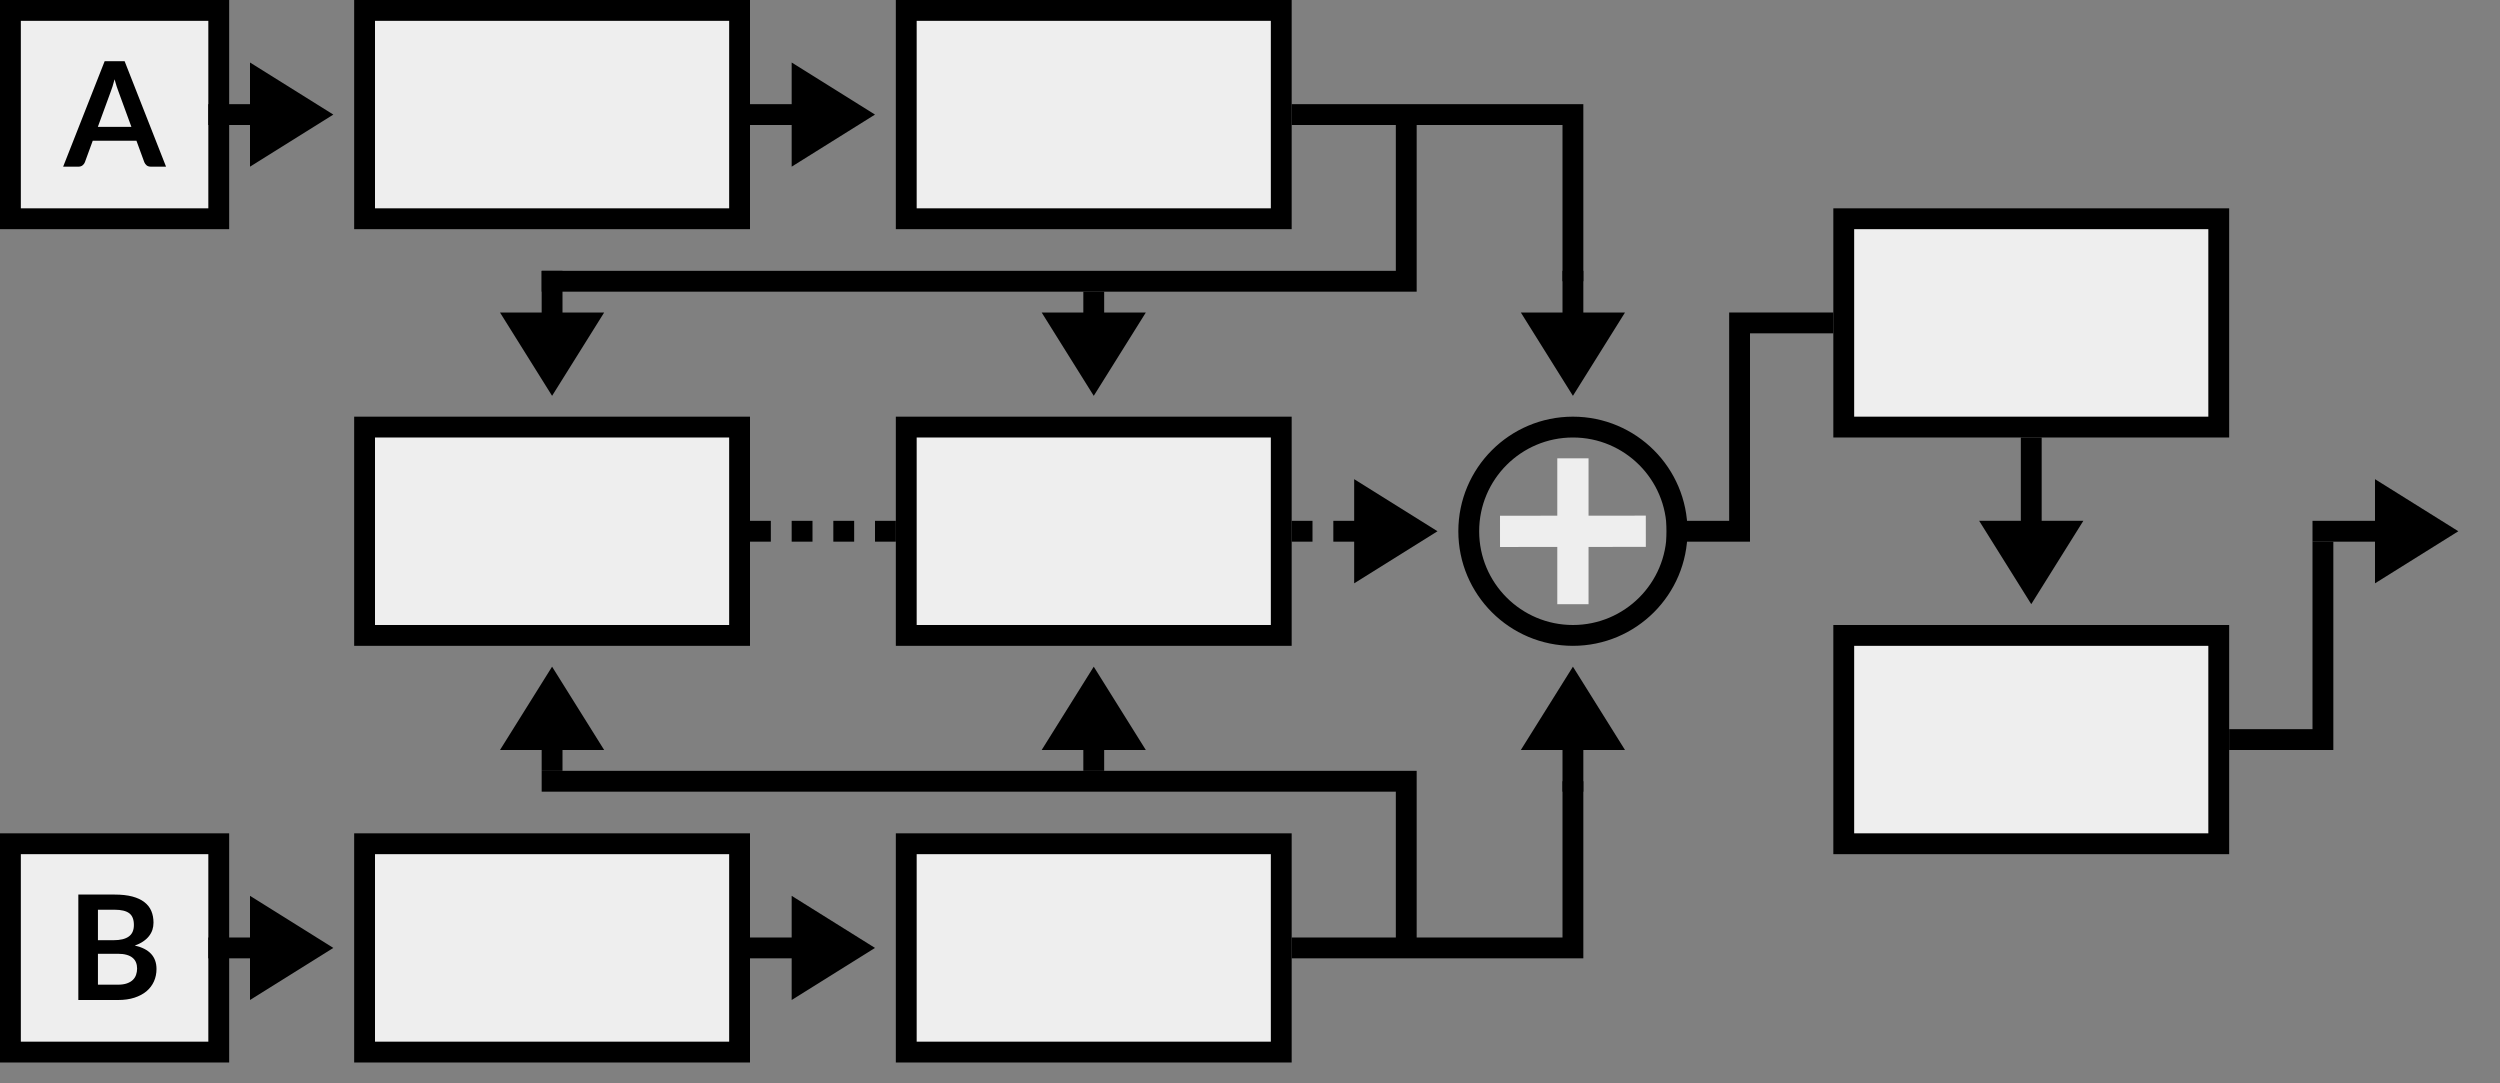 <svg width="120" height="52" viewBox="0 0 120 52" fill="none" xmlns="http://www.w3.org/2000/svg">
<rect x="0" y="0" width="120" height="52" fill="#808080" stroke="none"/>
<rect x="17.5" y="0.5" width="18" height="10" fill="#EEEEEE" stroke="black"/>
<rect x="0.5" y="0.5" width="10" height="10" fill="#EEEEEE" stroke="black"/>
<rect x="0.5" y="40.5" width="10" height="10" fill="#EEEEEE" stroke="black"/>
<rect x="17.5" y="20.5" width="18" height="10" fill="#EEEEEE" stroke="black"/>
<rect x="17.5" y="40.5" width="18" height="10" fill="#EEEEEE" stroke="black"/>
<rect x="43.5" y="0.5" width="18" height="10" fill="#EEEEEE" stroke="black"/>
<rect x="43.5" y="20.5" width="18" height="10" fill="#EEEEEE" stroke="black"/>
<rect x="88.5" y="10.5" width="18" height="10" fill="#EEEEEE" stroke="black"/>
<rect x="88.5" y="30.5" width="18" height="10" fill="#EEEEEE" stroke="black"/>
<rect x="43.5" y="40.5" width="18" height="10" fill="#EEEEEE" stroke="black"/>
<path d="M62 5.5H75.5V13.5M67.5 6V13.5H26M26 37.5H67.5V45M62 45.5H75.5V37.5M80 25.5H83.5V15.5H88" stroke="black"/>
<rect x="36" y="25" width="1" height="1" fill="black"/>
<rect x="38" y="25" width="1" height="1" fill="black"/>
<rect x="40" y="25" width="1" height="1" fill="black"/>
<rect x="42" y="25" width="1" height="1" fill="black"/>
<rect x="62" y="25" width="1" height="1" fill="black"/>
<path d="M107 35.5H111.5V26" stroke="black"/>
<path d="M6.307 6.089L5.691 4.405C5.661 4.331 5.629 4.242 5.597 4.139C5.564 4.037 5.531 3.926 5.499 3.807C5.468 3.926 5.437 4.038 5.404 4.143C5.372 4.246 5.34 4.335 5.31 4.412L4.697 6.089H6.307ZM7.97 8H7.242C7.16 8 7.094 7.98 7.042 7.941C6.991 7.899 6.952 7.847 6.927 7.787L6.549 6.754H4.452L4.074 7.787C4.056 7.84 4.019 7.889 3.966 7.934C3.912 7.978 3.846 8 3.766 8H3.031L5.023 2.939H5.982L7.97 8Z" fill="black"/>
<path d="M5.653 47.265C5.828 47.265 5.975 47.244 6.094 47.202C6.213 47.16 6.308 47.104 6.378 47.034C6.45 46.964 6.501 46.882 6.532 46.789C6.564 46.696 6.581 46.596 6.581 46.492C6.581 46.382 6.563 46.284 6.528 46.197C6.493 46.109 6.438 46.034 6.364 45.974C6.289 45.91 6.192 45.863 6.073 45.83C5.957 45.797 5.815 45.781 5.65 45.781H4.701V47.265H5.653ZM4.701 43.667V45.13H5.45C5.772 45.13 6.015 45.072 6.178 44.955C6.344 44.838 6.427 44.653 6.427 44.398C6.427 44.135 6.352 43.947 6.203 43.835C6.053 43.723 5.82 43.667 5.503 43.667H4.701ZM5.503 42.939C5.834 42.939 6.118 42.971 6.353 43.033C6.589 43.096 6.781 43.186 6.931 43.303C7.082 43.42 7.193 43.561 7.263 43.727C7.333 43.892 7.368 44.079 7.368 44.286C7.368 44.406 7.351 44.52 7.316 44.63C7.281 44.737 7.226 44.838 7.151 44.934C7.079 45.027 6.986 45.112 6.871 45.19C6.759 45.267 6.625 45.332 6.469 45.386C7.164 45.542 7.512 45.917 7.512 46.513C7.512 46.727 7.471 46.925 7.389 47.108C7.308 47.289 7.189 47.447 7.032 47.58C6.876 47.711 6.683 47.813 6.455 47.888C6.226 47.963 5.965 48 5.671 48H3.76V42.939H5.503Z" fill="black"/>
<path fill-rule="evenodd" clip-rule="evenodd" d="M74.75 22H76.25V24.752L78.999 24.75L79 26.25L76.25 26.252V29H74.75V26.253L72.001 26.255L72 24.755L74.75 24.753V22Z" fill="#EEEEEE"/>
<path d="M75.5 30.5C78.261 30.5 80.5 28.261 80.5 25.5C80.5 22.739 78.261 20.5 75.5 20.5C72.739 20.5 70.5 22.739 70.5 25.5C70.5 28.261 72.739 30.5 75.5 30.5Z" stroke="black"/>
<path fill-rule="evenodd" clip-rule="evenodd" d="M98 25L100 25L97.5 29L95 25L97 25L98 25Z" fill="black"/>
<path d="M98 21L98 25.5L97 25.5L97 21L98 21Z" fill="black"/>
<path fill-rule="evenodd" clip-rule="evenodd" d="M27 15L29 15L26.5 19L24 15L26 15L27 15Z" fill="black"/>
<path d="M27 13L27 15.5L26 15.5L26 13L27 13Z" fill="black"/>
<path fill-rule="evenodd" clip-rule="evenodd" d="M52 36L50 36L52.5 32L55 36L53 36L52 36Z" fill="black"/>
<path d="M52 37L52 35.5L53 35.5L53 37L52 37Z" fill="black"/>
<path fill-rule="evenodd" clip-rule="evenodd" d="M75 36L73 36L75.5 32L78 36L76 36L75 36Z" fill="black"/>
<path d="M75 38L75 35.5L76 35.5L76 38L75 38Z" fill="black"/>
<path fill-rule="evenodd" clip-rule="evenodd" d="M53 15L55 15L52.5 19L50 15L52 15L53 15Z" fill="black"/>
<path d="M53 14L53 15.5L52 15.5L52 14L53 14Z" fill="black"/>
<path fill-rule="evenodd" clip-rule="evenodd" d="M76 15L78 15L75.5 19L73 15L75 15L76 15Z" fill="black"/>
<path d="M76 13L76 15.5L75 15.5L75 13L76 13Z" fill="black"/>
<path fill-rule="evenodd" clip-rule="evenodd" d="M26 36L24 36L26.5 32L29 36L27 36L26 36Z" fill="black"/>
<path d="M26 37L26 35.5L27 35.5L27 37L26 37Z" fill="black"/>
<path fill-rule="evenodd" clip-rule="evenodd" d="M12 5V3L16 5.5L12 8V6V5Z" fill="black"/>
<path d="M10 5H12.5V6H10V5Z" fill="black"/>
<path fill-rule="evenodd" clip-rule="evenodd" d="M38 5V3L42 5.5L38 8V6V5Z" fill="black"/>
<path d="M36 5H38.5V6H36V5Z" fill="black"/>
<path fill-rule="evenodd" clip-rule="evenodd" d="M38 45V43L42 45.5L38 48V46V45Z" fill="black"/>
<path d="M36 45H38.5V46H36V45Z" fill="black"/>
<path fill-rule="evenodd" clip-rule="evenodd" d="M65 25V23L69 25.5L65 28V26V25Z" fill="black"/>
<path d="M64 25H65.5V26H64V25Z" fill="black"/>
<path fill-rule="evenodd" clip-rule="evenodd" d="M12 45V43L16 45.5L12 48V46V45Z" fill="black"/>
<path d="M10 45H12.5V46H10V45Z" fill="black"/>
<path fill-rule="evenodd" clip-rule="evenodd" d="M114 25V23L118 25.5L114 28V26V25Z" fill="black"/>
<path d="M111 25H115.444V26H111V25Z" fill="black"/>
</svg>
